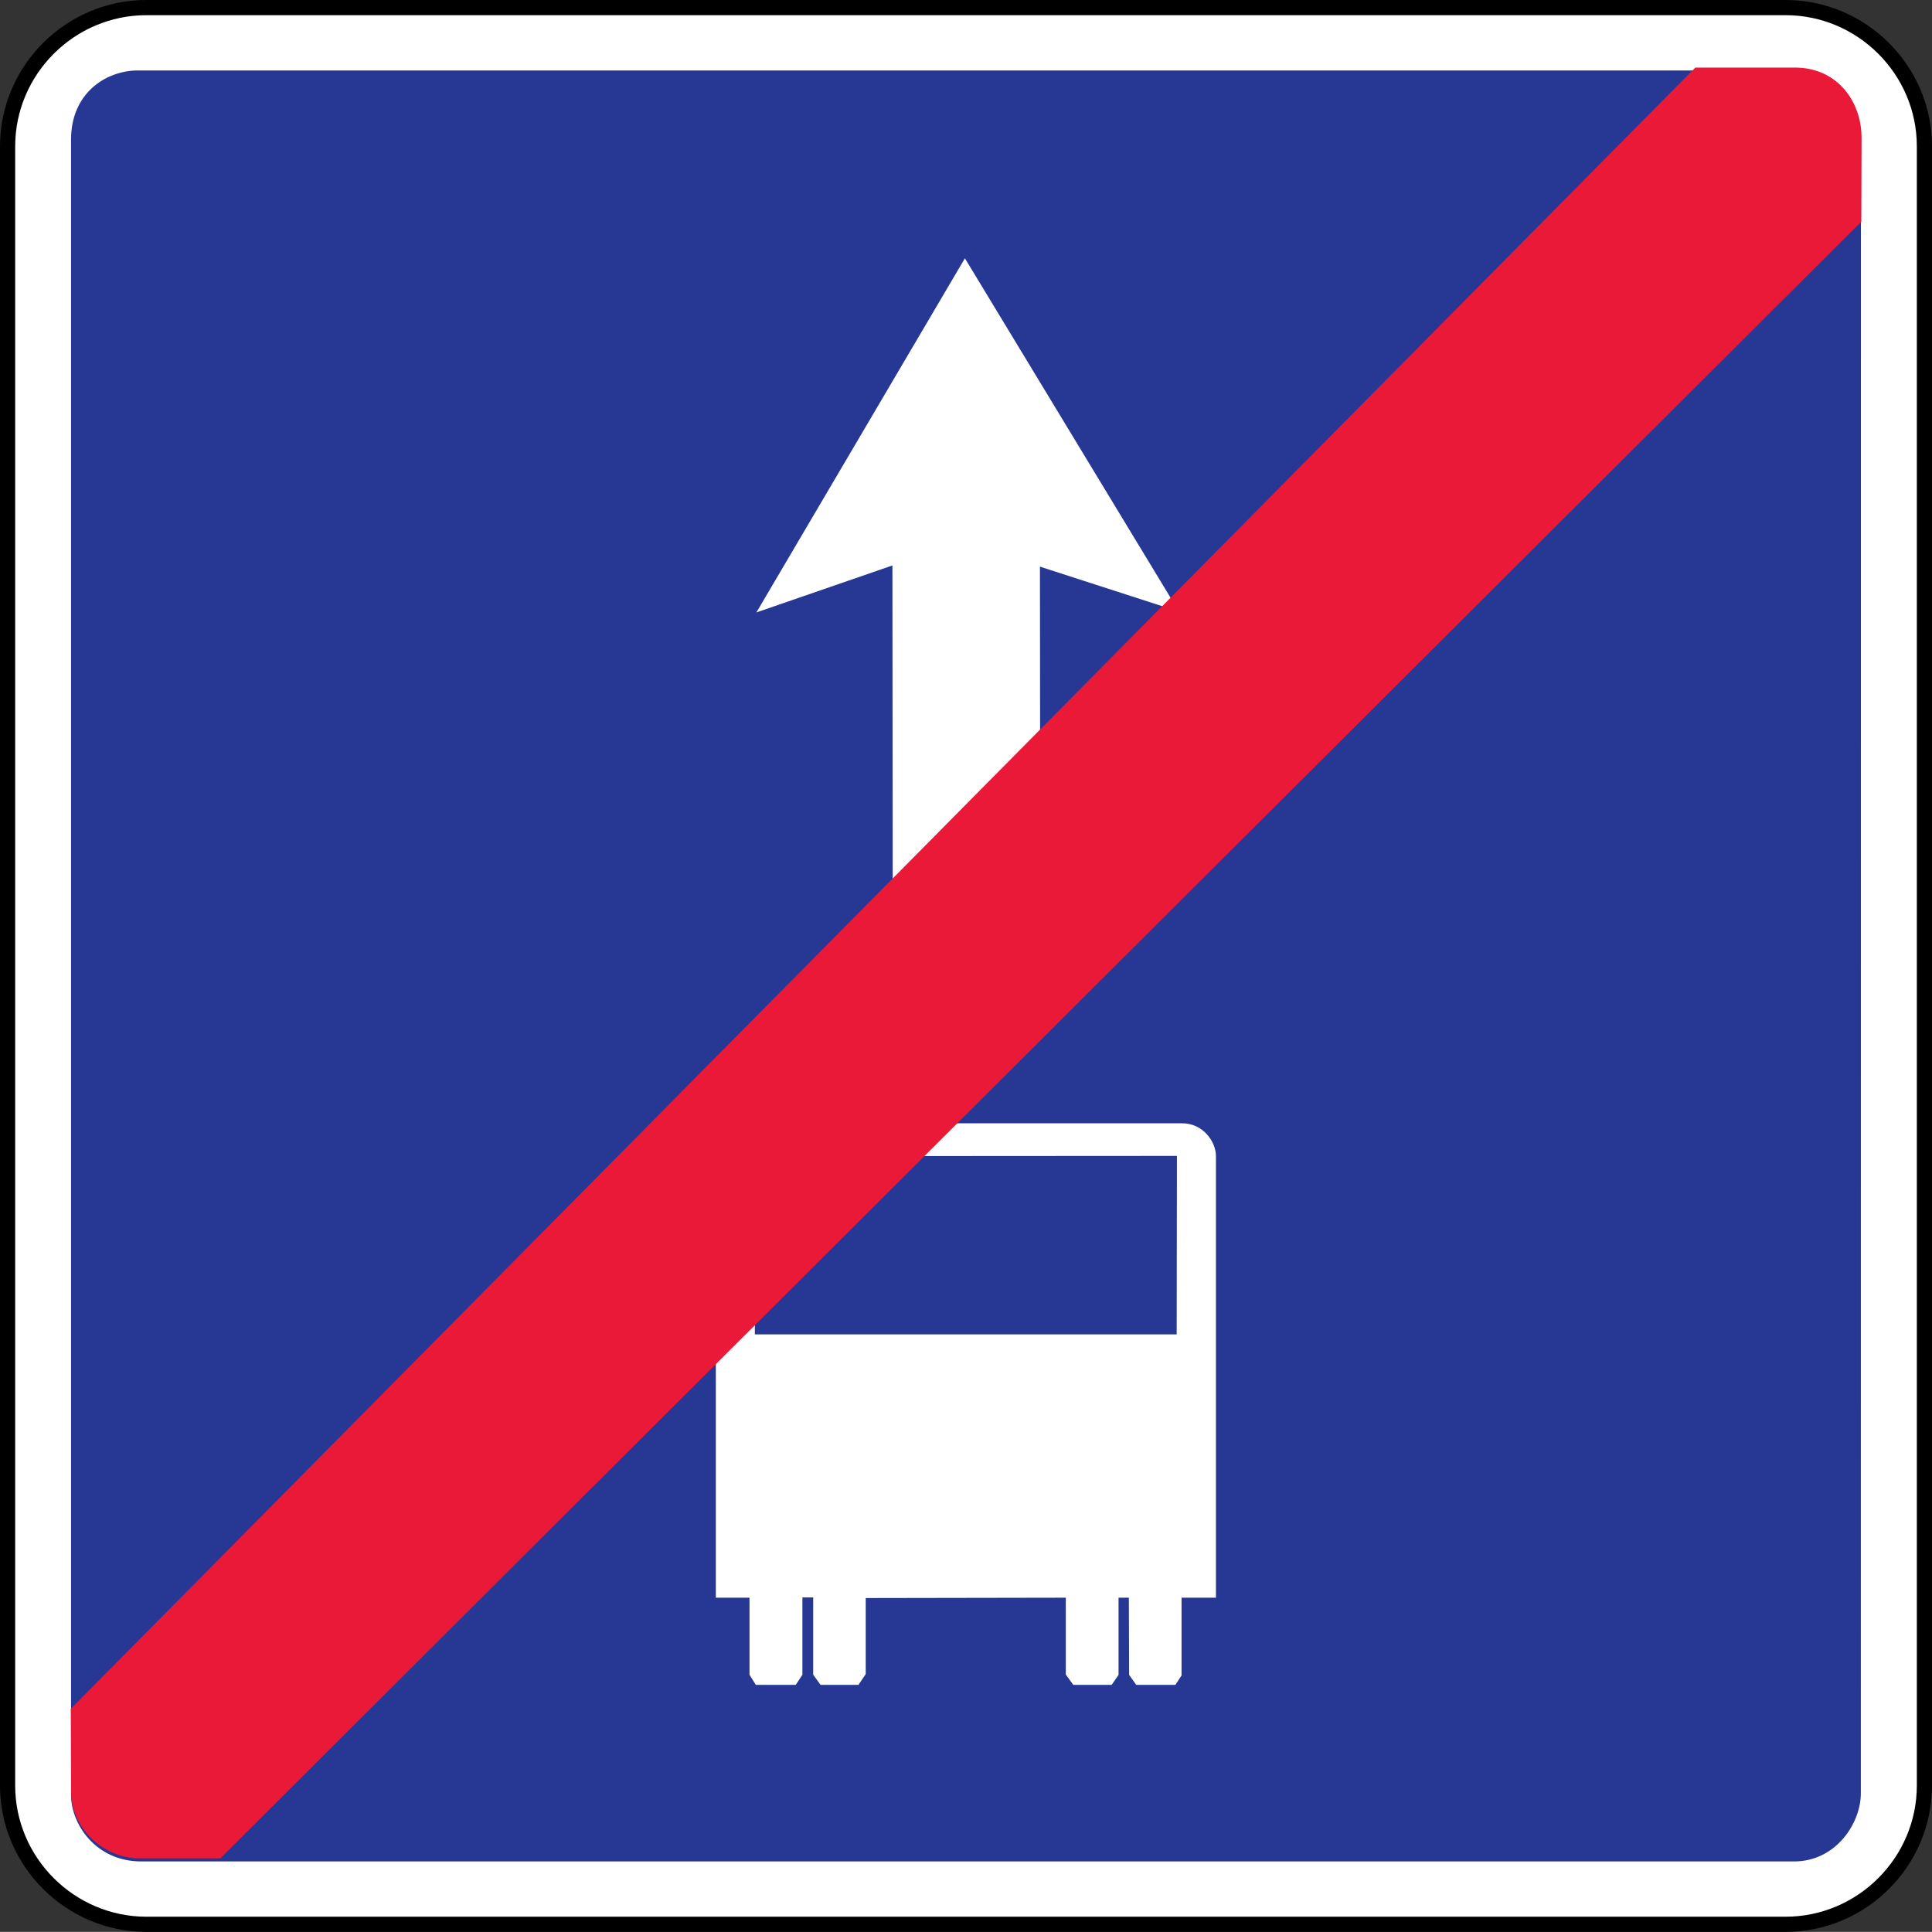 <?xml version="1.0" encoding="UTF-8" standalone="no"?>
<svg
   xmlns:dc="http://purl.org/dc/elements/1.1/"
   xmlns:cc="http://creativecommons.org/ns#"
   xmlns:rdf="http://www.w3.org/1999/02/22-rdf-syntax-ns#"
   xmlns:svg="http://www.w3.org/2000/svg"
   xmlns="http://www.w3.org/2000/svg"
   xmlns:sodipodi="http://sodipodi.sourceforge.net/DTD/sodipodi-0.dtd"
   xmlns:inkscape="http://www.inkscape.org/namespaces/inkscape"
   sodipodi:docname="Latvia_road_sign_505A.svg"
   inkscape:version="1.0 (4035a4fb49, 2020-05-01)"
   id="svg3845"
   version="1.1"
   viewBox="0 0 195 194.988"
   height="194.988mm"
   width="195mm">
  <rect x="0" y="0" width="195" height="194.988" fill="#333333" stroke="none"/>
  <defs
     id="defs3839" />
  <sodipodi:namedview
     inkscape:document-rotation="0"
     inkscape:window-maximized="1"
     inkscape:window-y="-9"
     inkscape:window-x="-9"
     inkscape:window-height="1001"
     inkscape:window-width="1920"
     showgrid="false"
     inkscape:current-layer="layer1"
     inkscape:document-units="mm"
     inkscape:cy="337.92555"
     inkscape:cx="810.17263"
     inkscape:zoom="0.49497475"
     inkscape:pageshadow="2"
     inkscape:pageopacity="0.0"
     borderopacity="1.0"
     bordercolor="#666666"
     pagecolor="#ffffff"
     id="base" />
  <g
     transform="translate(59.929,157.881)"
     id="layer1"
     inkscape:groupmode="layer"
     inkscape:label="Layer 1">
    <path
       style="fill:#ffffff;fill-opacity:1;stroke:#000000;stroke-width:1.532;stroke-linecap:butt;stroke-linejoin:miter;stroke-miterlimit:22.926;stroke-opacity:1"
       d="M -45.146,-157.115 H 120.289 c 7.709,0 14.017,6.308 14.017,14.005 V 22.337 c 0,7.697 -6.308,14.005 -14.017,14.005 H -45.146 c -7.709,0 -14.017,-6.308 -14.017,-14.005 V -143.11 c 0,-7.697 6.308,-14.005 14.017,-14.005 z m 0,0"
       id="path1565" />
    <path
       style="fill:#263894;fill-opacity:1;fill-rule:evenodd;stroke:none;stroke-width:3.064"
       d="M 121.234,-150.77 H -46.139 c -3.196,0.07 -6.619,2.346 -6.619,6.966 V 23.306 c 0,2.861 2.43,6.691 7.086,6.691 H 121.162 c 4.189,0 6.739,-3.842 6.727,-6.895 l 0.009,-166.919 c 0.07,-4.656 -3.459,-6.823 -6.667,-6.954"
       id="path1557" />
    <path
       style="fill:#ffffff;fill-opacity:1;fill-rule:evenodd;stroke:none;stroke-width:3.064"
       d="m 30.18,-60.387 -0.035,-40.422 -13.729,4.74 21.043,-35.742 21.605,35.658 -14.029,-4.536 0.035,40.302 h -14.89"
       id="path1559" />
    <path
       style="fill:#ffffff;fill-opacity:1;fill-rule:evenodd;stroke:none;stroke-width:3.064"
       d="m 48.398,12.174 -0.754,-1.041 V 3.377 l -20.193,0.035 v 7.673 l -0.731,1.089 H 22.89 L 22.148,11.144 V 3.351 h -1.089 v 7.804 l -0.671,1.017 h -4.034 l -0.634,-1.017 V 3.375 H 12.321 V -41.116 c 0.035,-2.083 1.664,-3.387 3.435,-3.387 h 43.618 c 2.095,-0.026 3.423,1.843 3.423,3.292 V 3.375 h -3.471 v 7.852 l -0.623,0.946 h -3.95 l -0.718,-1.005 -0.026,-7.792 h -1.041 v 7.792 l -0.694,1.005 z m -32.139,-35.371 0.026,-17.991 42.577,-0.026 -0.026,18.015 h -42.577"
       id="path1561" />
    <path
       style="fill:#eb1938;fill-opacity:1;fill-rule:evenodd;stroke:none;stroke-width:3.064"
       d="m -45.984,29.686 c -2.873,-0.035 -6.344,-2.262 -6.763,-6.224 l -0.035,-8.87 163.962,-165.65 h 10.234 c 4.13,0.087 6.571,3.435 6.548,7.158 l -0.026,8.391 -165.626,165.195 h -8.295"
       id="path1563" />
  </g>
</svg>
